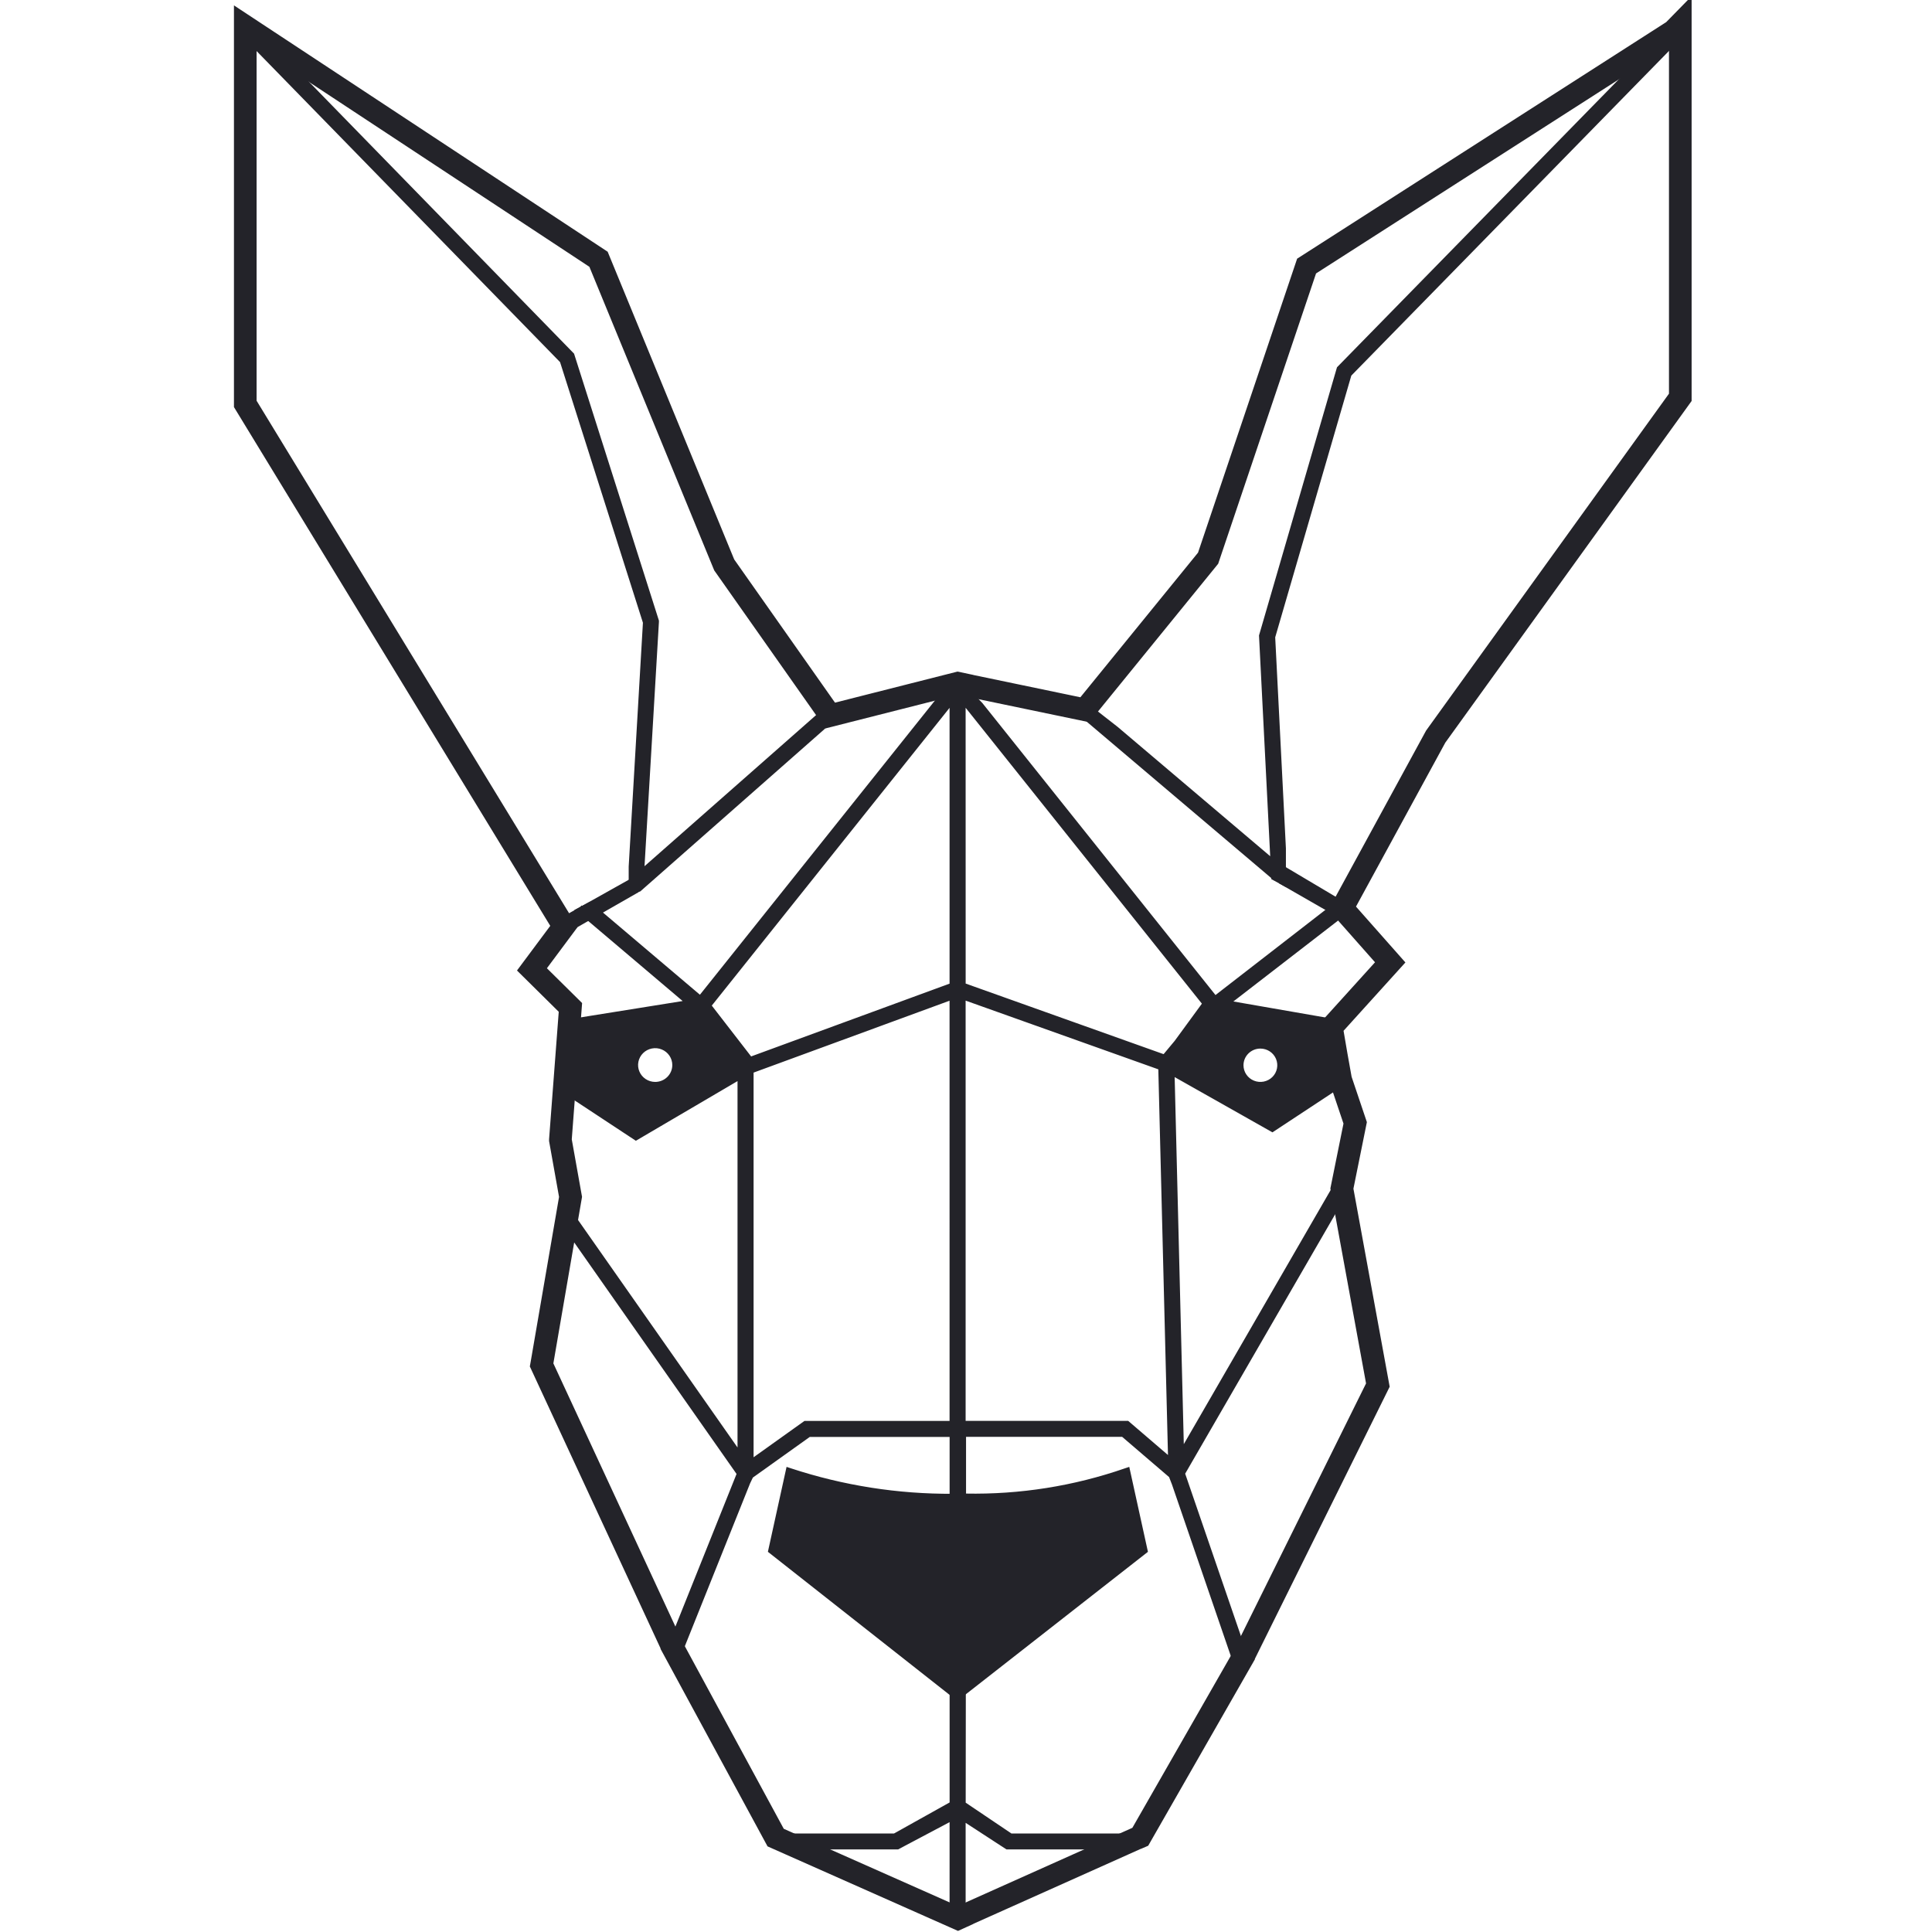 <svg width="512" height="512" viewBox="0 0 512 512" fill="none" xmlns="http://www.w3.org/2000/svg">
<g clip-path="url(#clip0_301_670)">
<path d="M171.39 164.905L167.609 229.679V235.93L169.172 235.35L218.707 191.71L219.133 188.28L217.456 189.766V189.795L169.666 231.889L173.62 164.821V164.614L151.33 94.502L151.249 94.25L83.229 24.491L72.416 13.408L72.654 13.564L65.481 6.151V9.518L149.304 95.437L171.39 164.905Z" fill="#232329" stroke="#232329" stroke-width="2"/>
<path d="M354.36 318.886L353.969 316.015L354.02 314.976L312.807 386.292L310.252 283.704L337.174 298.912L338.937 297.751L340.942 296.429L353.641 288.056L351.04 270.625L324.45 265.995L355.178 242.254L353.262 240.827L321.951 265.09L259.576 186.963L254.152 181.289L250.827 183.418L185.625 265.043L156.251 240.145L154.016 241.336L154.195 241.475L154.259 241.391L156.319 243.133L183.216 265.927L169.303 268.158L152.198 270.899L150.76 289.42L168.541 301.139L196.451 284.756V386.767L151.832 323.125L151.198 326.135L196.323 390.48L178.503 434.957L179.81 437.764L197.873 392.686L198.724 390.909L214.28 379.801H252.658V478.255L237.192 486.888H206.694L211.606 489.119H237.749L252.649 481.227V507.78L254.905 506.807V481.227L267.03 489.119H295.978L301.163 486.888H267.724L254.918 478.255L254.952 450.186L254.922 395.935L255.012 395.902V379.784H297.758L310.657 390.838L311.508 393.022L327.757 440.387L329.167 437.545L312.99 390.434L354.36 318.886ZM334.015 276.884C335.099 276.884 336.158 277.202 337.059 277.797C337.96 278.393 338.663 279.239 339.077 280.229C339.492 281.219 339.6 282.308 339.389 283.359C339.178 284.41 338.656 285.375 337.89 286.133C337.123 286.89 336.147 287.406 335.084 287.615C334.021 287.825 332.92 287.717 331.919 287.307C330.918 286.897 330.062 286.203 329.46 285.312C328.858 284.421 328.537 283.373 328.537 282.302C328.537 280.865 329.114 279.487 330.141 278.471C331.169 277.455 332.562 276.884 334.015 276.884ZM173.633 287.72C172.538 287.72 171.468 287.399 170.558 286.797C169.648 286.196 168.939 285.341 168.52 284.341C168.101 283.341 167.991 282.241 168.205 281.18C168.419 280.118 168.946 279.143 169.72 278.378C170.494 277.613 171.48 277.091 172.553 276.88C173.627 276.669 174.74 276.777 175.751 277.192C176.762 277.606 177.626 278.307 178.235 279.207C178.843 280.107 179.167 281.165 179.167 282.247C179.167 282.966 179.024 283.677 178.746 284.341C178.468 285.005 178.06 285.609 177.546 286.117C177.032 286.625 176.422 287.028 175.751 287.303C175.079 287.578 174.36 287.72 173.633 287.72ZM252.645 377.553H213.522L198.707 388.131V283.552L252.641 263.768L252.645 377.553ZM252.645 261.373L198.712 281.157L187.358 266.483L252.645 184.732V261.373ZM254.901 184.711L319.771 265.953L312.108 276.434L308.749 280.467L307.898 280.256L254.91 261.36L254.901 184.711ZM298.605 377.54H254.901V263.755L307.949 282.672L310.584 387.82L298.605 377.54Z" fill="#232329" stroke="#232329" stroke-width="2"/>
<path d="M445.198 5.882L438.213 13.038L425.182 26.352L423.432 28.137L355.399 97.66L355.203 97.862L334.709 168.336L334.658 168.517L337.732 229.162L295.587 193.432L288.349 187.775L287.732 189.72L337.898 232.235V232.374L339.78 233.405V224.872L336.936 168.778L357.221 99.019L431.721 22.875L444.79 9.519V9.678L447.046 7.397V4L445.198 5.882Z" fill="#232329" stroke="#232329" stroke-width="2"/>
<path d="M209.482 389.607H209.483C223.373 394.179 237.928 396.463 252.567 396.368H252.583L254.921 396.279L255.915 396.313H255.922C270.319 396.59 284.651 394.319 298.241 389.609L298.24 389.608L298.899 389.389L303.659 411.048L254.661 449.381L252.741 449.379L204.056 411.045L208.816 389.386L209.482 389.607ZM186.879 266.855L198.098 281.36L198.13 283.158L168.421 300.535L148.968 288.07L150.194 271.753L185.394 265.584L186.879 266.855ZM173.459 276.776C172.375 276.776 171.315 277.093 170.414 277.689C169.512 278.285 168.807 279.133 168.391 280.126C167.975 281.118 167.867 282.211 168.079 283.265C168.291 284.319 168.814 285.287 169.582 286.046C170.349 286.804 171.326 287.321 172.389 287.53C173.452 287.739 174.554 287.631 175.555 287.221C176.557 286.811 177.414 286.116 178.017 285.223C178.621 284.33 178.943 283.28 178.943 282.205C178.943 280.763 178.364 279.382 177.335 278.364C176.306 277.346 174.911 276.776 173.459 276.776Z" fill="#232329" stroke="#232329"/>
<path d="M351.726 271.15L353.128 272.51L355.468 286.237L336.96 298.624L308.393 282.495L309.032 280.744L319.919 266.178L321.816 265.385L351.726 271.15ZM335.834 277.32C334.817 276.908 333.699 276.804 332.623 277.022C331.546 277.24 330.558 277.77 329.786 278.546C329.013 279.321 328.491 280.307 328.287 281.379C328.082 282.45 328.204 283.557 328.637 284.558C329.071 285.56 329.796 286.411 330.718 287.004C331.64 287.595 332.717 287.901 333.814 287.885L333.815 287.886V287.885H333.818C334.539 287.88 335.253 287.735 335.917 287.457C336.583 287.178 337.187 286.772 337.695 286.262C338.202 285.753 338.604 285.149 338.875 284.485C339.147 283.821 339.284 283.111 339.279 282.394C339.278 281.305 338.95 280.242 338.337 279.339C337.724 278.434 336.852 277.732 335.834 277.32Z" fill="#232329" stroke="#232329"/>
<path d="M443.462 8.209L346.259 70.509L320.159 147.933L287.489 188.091L254.927 181.313V181.288L253.811 181.052L251.857 181.549L220.019 189.623L191.922 149.705L158.614 68.707L65 6.997V107.038L149.44 245.528L140.972 256.894L151.168 266.975L149.844 284.427L149.597 287.69L148.512 302.002V302.141L151.198 317.185L143.591 361.384L143.531 361.721L178.056 436.181V436.223L205.557 486.98L253.871 508.423L254.935 507.939V507.897L298.03 488.601L301.649 486.98H301.721L302.177 486.783L329.563 438.93V438.892L365.148 367.058L355.616 314.988L359.137 297.569L355.276 286.107L354.13 279.696L352.853 272.241L368.421 255.037L355.71 240.67L380.478 195.205L445.296 105.295V6.336L443.462 8.209Z" stroke="#232329" stroke-width="6" stroke-miterlimit="10"/>
<path d="M168.639 233.165L150.053 243.579L150.713 245.882L168.239 235.855L168.639 233.165Z" fill="#232329" stroke="#232329" stroke-width="2"/>
<path d="M339.754 233.4L355.165 242.24V239.525L337.711 229.157L339.754 233.4Z" fill="#232329" stroke="#232329" stroke-width="2"/>
</g>
<defs>
<clipPath id="clip0_301_670">
<rect width="512" height="512" fill="white"/>
</clipPath>
</defs>
</svg>
